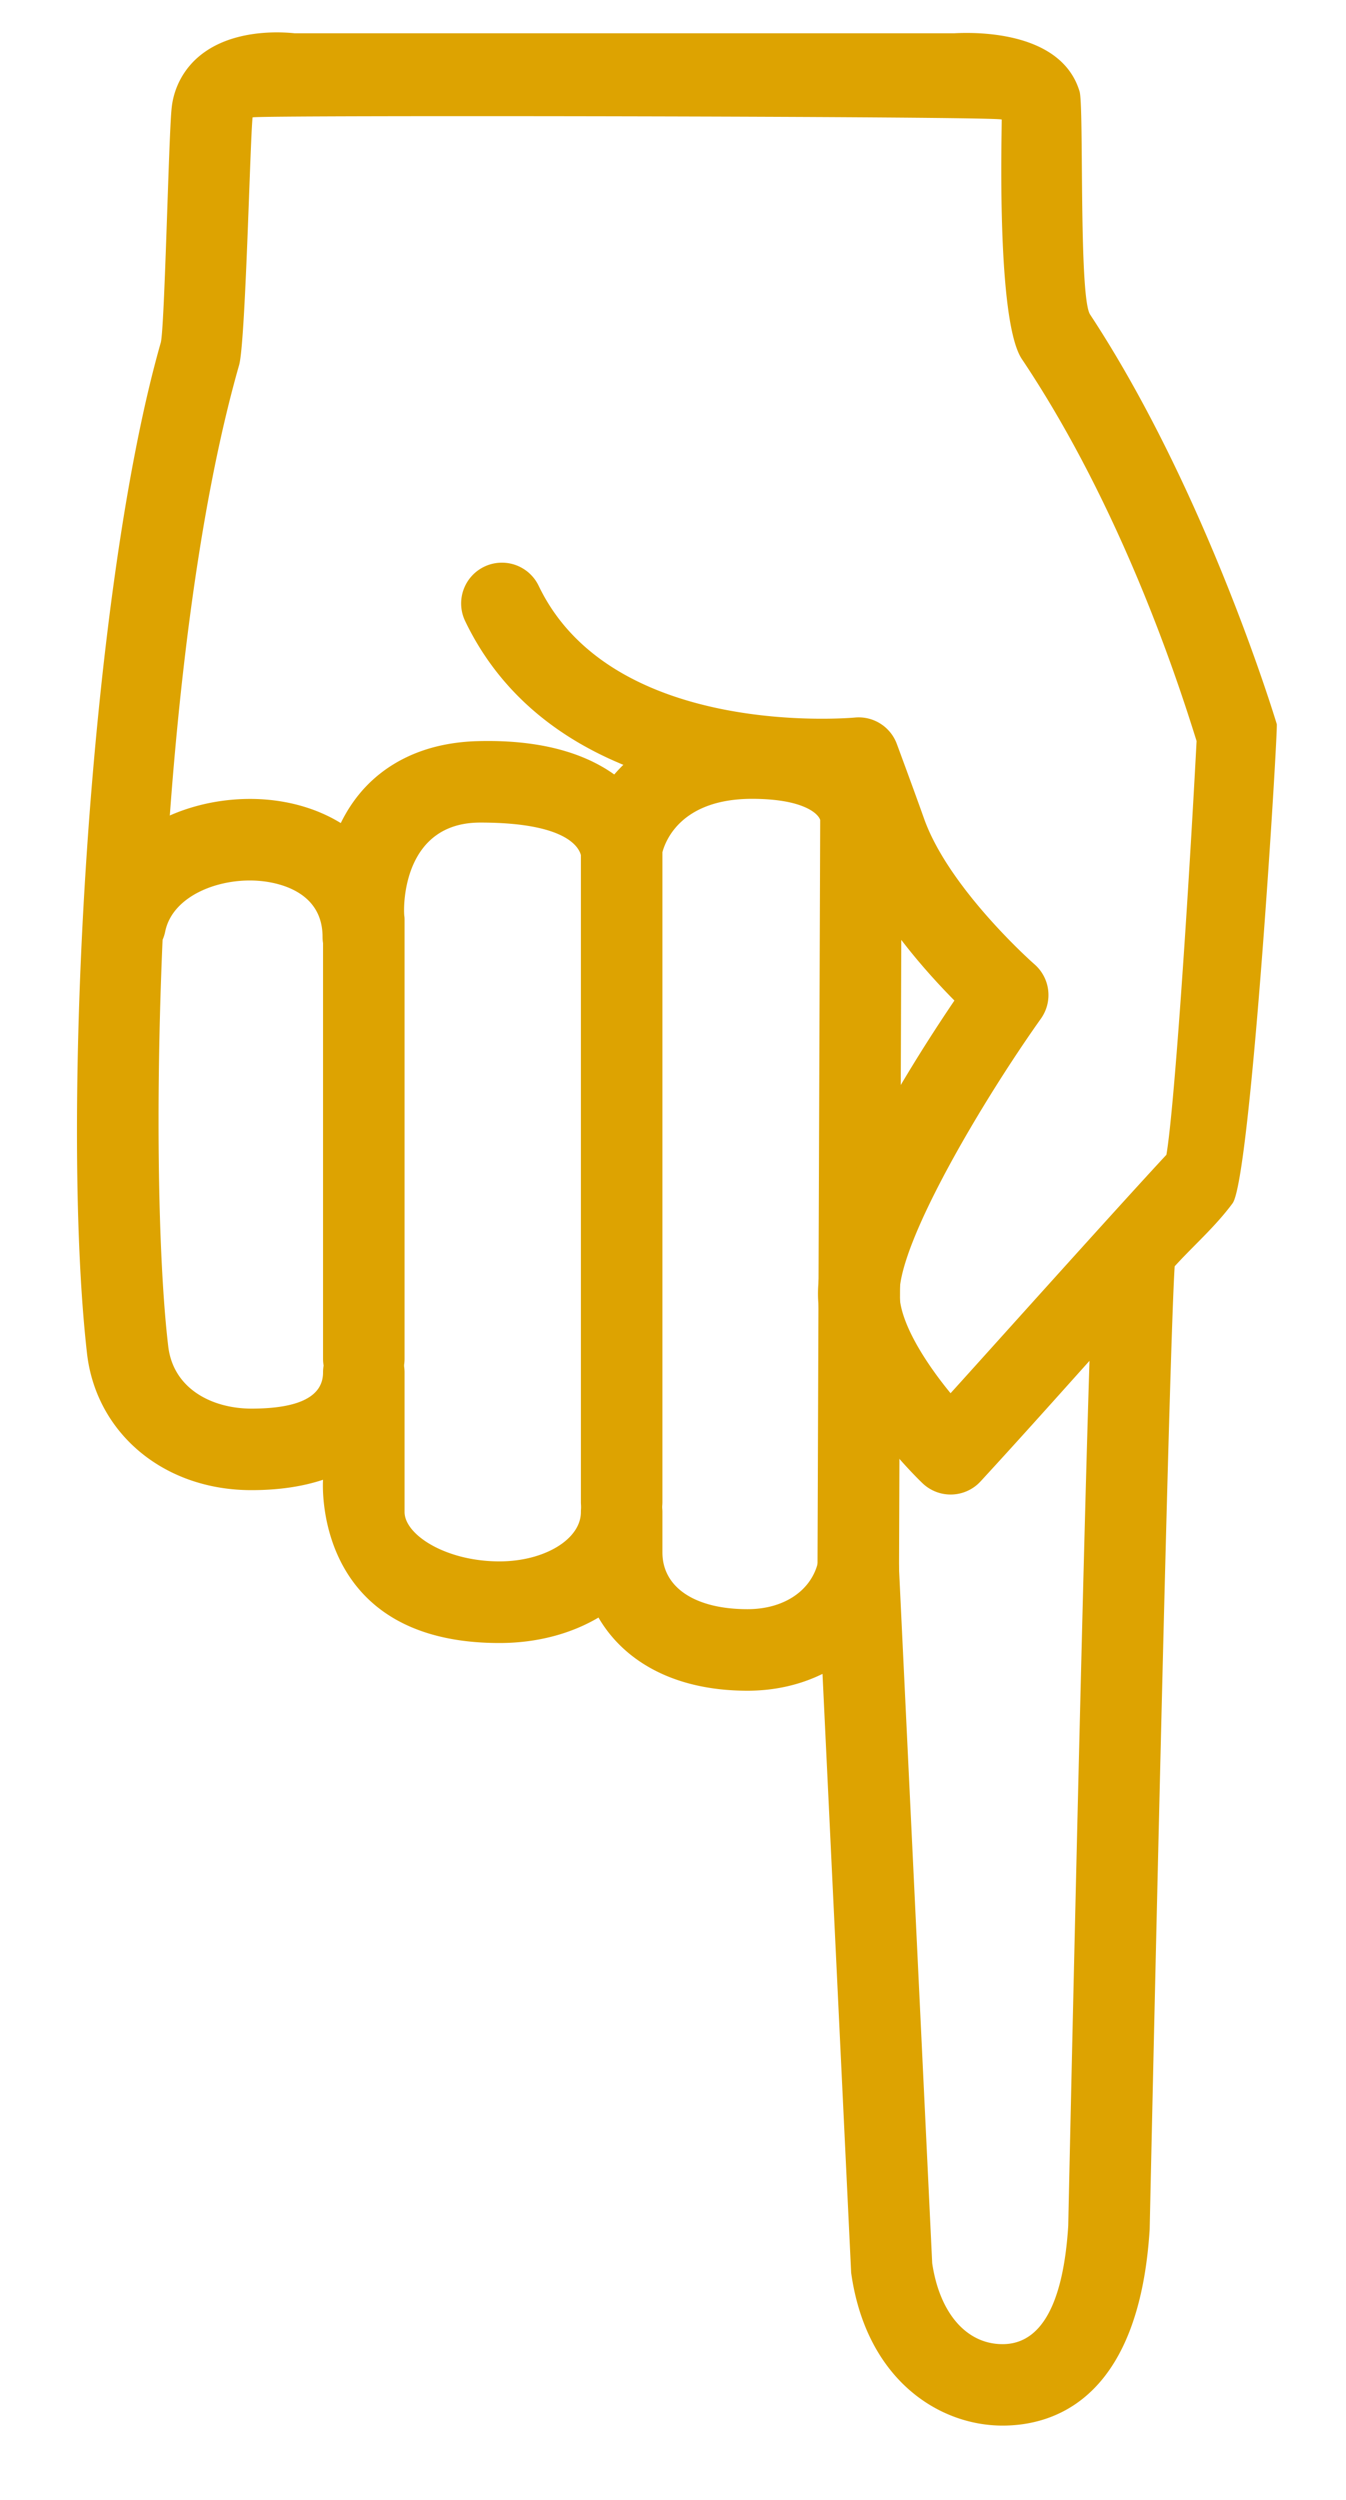 <svg width="14" height="26" viewBox="0 0 14 26" version="1.1" xmlns="http://www.w3.org/2000/svg"><g id="WWC-Site-Working" stroke="none" stroke-width="1" fill="none" fill-rule="evenodd"><g id="WWC-Homepage-v1" transform="translate(-1390 -379)" fill="#dda301" fill-rule="nonzero"><g id="Group-12" transform="translate(1388 244)"><g id="Hand-Icon" transform="matrix(0 -1 -1 0 15.551 160.5)"><path d="M16.682 7.509H9.879a.424.424 0 1 1 0-.848h6.758c.13-.035.553-.204.555-.929 0-.533-.153-.692-.22-.712l-7.788.028h-.001A.424.424 0 0 1 9.18 4.2l7.81-.028a.95.95 0 0 1 .635.284c.276.275.415.705.414 1.278-.003 1.23-.844 1.696-1.289 1.769a.418.418 0 0 1-.07.006z" id="Path"/><path d="M16.061 10.197a1.71 1.71 0 0 1-.152-.006h-4.54a.424.424 0 1 1 0-.848h4.56c.016 0 .031 0 .047.003.127.012.969.002.969-.79 0-1.047-.35-1.048-.367-1.053a.415.415 0 0 1-.334-.488.433.433 0 0 1 .5-.343c.046.008 1.092.21 1.048 1.906-.016.638-.289 1.008-.515 1.206-.412.36-.94.413-1.216.413z" id="Path"/><path d="M15.903 12.672a.424.424 0 0 1-.088-.84c.379-.08.566-.584.521-1.004-.02-.19-.117-.632-.58-.632a.424.424 0 1 1 0-.848c.763 0 1.335.559 1.424 1.39.083.792-.304 1.735-1.187 1.924a.428.428 0 0 1-.09.01z" id="Path"/><path d="M11.424 12.646c-.822-.094-1.422-.79-1.422-1.71 0-.294.04-.54.108-.745 0 0-1.698.124-1.698-1.835 0-.394.098-.748.265-1.03-.428-.248-.761-.754-.761-1.55 0-.286.062-.55.175-.78l-6.228-.298C.764 4.545.273 3.797.273 3.123c0-.524.265-1.419 2.043-1.53 3.171-.069 9.208-.208 10.014-.26.213-.193.409-.42.655-.602.258-.192 4.937-.474 4.984-.46.099.03 2.44.744 4.262 1.943.193.118 2.162.062 2.317.108.618.185.62 1.043.606 1.302v6.864c.016.153.042.638-.225.974a.81.81 0 0 1-.567.305c-.306.03-2.286.072-2.426.112-2.611.745-8.018 1.05-10.512.767zm-.198-2.455c-.25 0-.376.25-.376.745 0 .403.201.812.647.865 1.815.216 7.155.134 10.206-.737.233-.067 2.302-.113 2.576-.14.025-.035.012-7.7-.022-7.792-.105-.003-2.09.06-2.492-.21-1.646-1.103-3.576-1.691-3.972-1.817-1.843.098-3.86.237-4.303.314-.567.527-2.18 1.972-2.48 2.245.325.267.742.531 1.036.531.546 0 2-.86 2.86-1.471a.424.424 0 0 1 .564.066c.008.01.786.891 1.517 1.15.312.111.776.283.776.283a.423.423 0 0 1 .274.44c-.002.025-.228 2.519 1.37 3.285a.424.424 0 1 1-.366.765c-1.743-.836-1.88-2.972-1.864-3.802l-.473-.172c-.647-.23-1.27-.779-1.61-1.115-.694.47-2.201 1.419-3.048 1.419-.897 0-1.863-.974-1.97-1.085a.423.423 0 0 1 .018-.607c.426-.392.83-.753 1.234-1.115l.019-.017c-2.592.082-8.682.215-8.995.221-.812.051-1.232.281-1.232.683 0 .375.322.655.842.732l7.24.346a.424.424 0 0 1 .067.838c-.307.064-.505.353-.505.737 0 .546.226.885.59.885h.42a.424.424 0 1 1 0 .848c-.283 0-.513.38-.513.847 0 .556.276.987.514.987h1.451a.424.424 0 1 1 0 .848z" id="Shape"/></g></g></g></g></svg>
